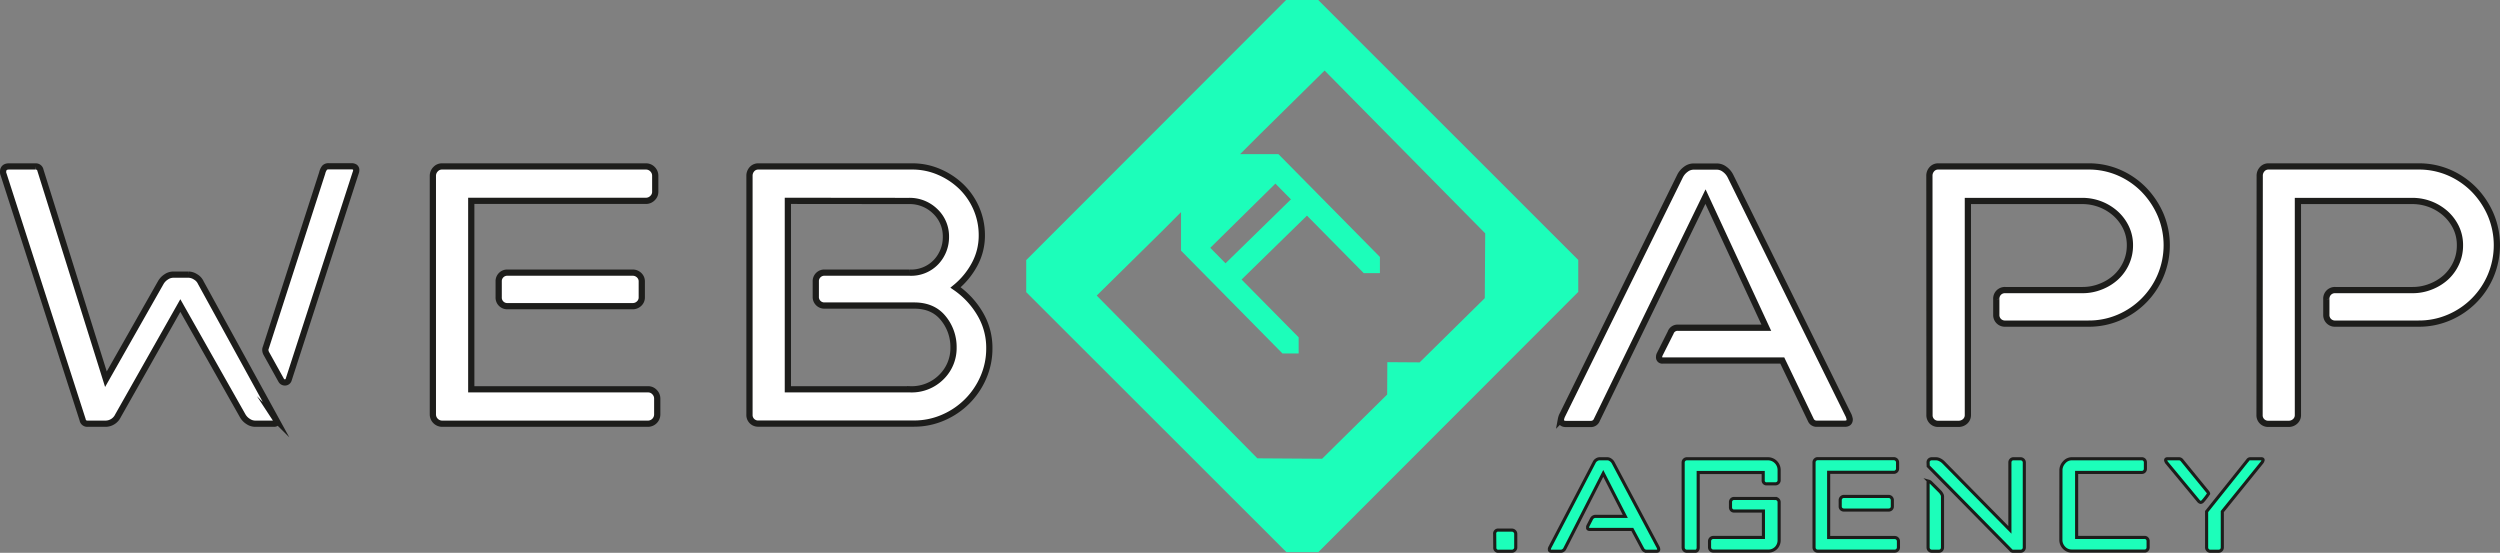 <svg xmlns="http://www.w3.org/2000/svg" width="802.26" height="177.4" viewBox="0 0 802.26 177.4">
  <rect x="0" y="0" width="802.26" height="177.4" fill="#808080" stroke="none"/>
  <defs>
    <style>
      .cls-1 {
        fill: #fff;
        stroke-width: 2px;
      }

      .cls-1, .cls-2 {
        stroke: #1d1d1b;
        stroke-miterlimit: 10;
      }

      .cls-2, .cls-3 {
        fill: #1cfeba;
      }
    </style>
  </defs>
  <g id="Layer_1" data-name="Layer 1">
    <g>
      <path class="cls-1" d="M121,463.12a1.73,1.73,0,0,1-.16-.8c0-1.17.64-1.76,1.92-1.76h8.48a1.52,1.52,0,0,1,1.6,1.28l21,67,17.6-31a5.25,5.25,0,0,1,1.76-1.84,4.09,4.09,0,0,1,2.24-.72h5a4.3,4.3,0,0,1,2.16.72,4,4,0,0,1,1.68,1.84l24.16,44a1,1,0,0,1,.16.64c0,.43-.27.64-.8.64h-6.08a4.09,4.09,0,0,1-2.24-.72,5.16,5.16,0,0,1-1.76-1.84l-20-35.36-20,35.36a4.45,4.45,0,0,1-4,2.56h-5.76a1.5,1.5,0,0,1-1.6-1.28Zm91.52,65.76a1.26,1.26,0,0,1-1.28,1,1.37,1.37,0,0,1-1.12-.64l-4.8-8.64a2.5,2.5,0,0,1-.32-1.12,1.73,1.73,0,0,1,.16-.8l18.08-56A4.46,4.46,0,0,1,224,461a1.67,1.67,0,0,1,1.36-.48h7.52a1.9,1.9,0,0,1,.8.24,1.05,1.05,0,0,1,.48,1,1.87,1.87,0,0,1-.16.8Z" transform="translate(-119.85 -407.15)"/>
      <path class="cls-1" d="M271.08,532.08h56.8a2.77,2.77,0,0,1,2,.88,2.93,2.93,0,0,1,.88,2.16v5.12a3,3,0,0,1-2.88,2.88H261.64a3,3,0,0,1-2.88-2.88V463.6a3,3,0,0,1,.88-2.16,2.76,2.76,0,0,1,2-.88h65.44a2.9,2.9,0,0,1,2.16.88,2.93,2.93,0,0,1,.88,2.16v5.12a2.73,2.73,0,0,1-.88,2,2.9,2.9,0,0,1-2.16.88h-56Zm8.8-34.56a2.74,2.74,0,0,1,2.88-2.88h40.16a2.89,2.89,0,0,1,2,.8,2.68,2.68,0,0,1,.88,2.08v5a2.67,2.67,0,0,1-.88,2.08,2.89,2.89,0,0,1-2,.8H282.76a2.74,2.74,0,0,1-2.88-2.88Z" transform="translate(-119.85 -407.15)"/>
      <path class="cls-1" d="M360.36,463.6a3.12,3.12,0,0,1,.8-2.16,2.69,2.69,0,0,1,2.09-.88h49.39a21.48,21.48,0,0,1,8.57,1.76,23.56,23.56,0,0,1,7.14,4.72,21.86,21.86,0,0,1,4.81,7,21.47,21.47,0,0,1,1.76,8.56,19.38,19.38,0,0,1-2.35,9.44,24.55,24.55,0,0,1-6.08,7.36,26.65,26.65,0,0,1,7.84,8.4,21.34,21.34,0,0,1,3,11.12,23.12,23.12,0,0,1-1.92,9.36,24.54,24.54,0,0,1-12.91,12.88,23.22,23.22,0,0,1-9.38,1.92H363.25a2.74,2.74,0,0,1-2.89-2.88Zm12.32,8v60.48h39.25a13.46,13.46,0,0,0,10-3.92,13,13,0,0,0,3.91-9.52,14.5,14.5,0,0,0-3.28-9.36q-3.27-4.08-9.36-4.08H384.52a2.74,2.74,0,0,1-2.88-2.88v-4.8a2.74,2.74,0,0,1,2.88-2.88h27.2a11,11,0,0,0,8.56-3.44,11.62,11.62,0,0,0,3.12-8.08A11,11,0,0,0,420,475a11.7,11.7,0,0,0-8.53-3.36Z" transform="translate(-119.85 -407.15)"/>
    </g>
  </g>
  <g id="Layer_2" data-name="Layer 2">
    <g>
      <path class="cls-1" d="M713.11,540.56a7.29,7.29,0,0,1,.32,1.12c0,1-.54,1.44-1.6,1.44h-9a2,2,0,0,1-1.92-1.28l-9.12-19h-38.4a1,1,0,0,1-1.12-1.12,1.73,1.73,0,0,1,.16-.8l3.52-7a2.36,2.36,0,0,1,2.4-1.6h28.32l-19.52-42.08-34.88,71.68a2,2,0,0,1-1.92,1.28h-8c-1.07,0-1.6-.48-1.6-1.44a6.18,6.18,0,0,1,.32-1.12l37.92-77a6,6,0,0,1,1.84-2.16,4.11,4.11,0,0,1,2.48-.88h7.52a4.13,4.13,0,0,1,2.48.88,6,6,0,0,1,1.84,2.16Z" transform="translate(-119.85 -407.15)"/>
      <path class="cls-1" d="M739,463.6a3.07,3.07,0,0,1,.8-2.16,2.65,2.65,0,0,1,2.08-.88h48.16a24.28,24.28,0,0,1,9.84,2,25.13,25.13,0,0,1,7.92,5.44,26.74,26.74,0,0,1,5.36,8,25.21,25.21,0,0,1,0,19.68A25.26,25.26,0,0,1,799.91,509a24.28,24.28,0,0,1-9.84,2H763.35a2.74,2.74,0,0,1-2.88-2.88v-5a2.74,2.74,0,0,1,2.88-2.88h24.8a15.55,15.55,0,0,0,5.84-1.12,15.72,15.72,0,0,0,4.88-3,14.14,14.14,0,0,0,3.28-4.56,13.55,13.55,0,0,0,1.2-5.68,13,13,0,0,0-1.2-5.6,14.48,14.48,0,0,0-3.28-4.48,16,16,0,0,0-10.72-4.16h-36.8v68.64a2.7,2.7,0,0,1-.88,2.08,3.07,3.07,0,0,1-2.16.8h-6.4a2.74,2.74,0,0,1-2.88-2.88Z" transform="translate(-119.85 -407.15)"/>
      <path class="cls-1" d="M845,463.6a3.07,3.07,0,0,1,.8-2.16,2.65,2.65,0,0,1,2.08-.88H896a24.32,24.32,0,0,1,9.84,2,25.24,25.24,0,0,1,7.92,5.44,26.53,26.53,0,0,1,5.35,8,25.21,25.21,0,0,1,0,19.68A25.2,25.2,0,0,1,905.83,509a24.32,24.32,0,0,1-9.84,2H869.26a2.74,2.74,0,0,1-2.88-2.88v-5a2.74,2.74,0,0,1,2.88-2.88h24.81a15.55,15.55,0,0,0,5.84-1.12,15.72,15.72,0,0,0,4.88-3,14.29,14.29,0,0,0,3.28-4.56,13.55,13.55,0,0,0,1.19-5.68,13,13,0,0,0-1.19-5.6,14.65,14.65,0,0,0-3.28-4.48,16,16,0,0,0-10.72-4.16H857.26v68.64a2.67,2.67,0,0,1-.88,2.08,3,3,0,0,1-2.16.8h-6.39a2.74,2.74,0,0,1-2.88-2.88Z" transform="translate(-119.85 -407.15)"/>
    </g>
  </g>
  <g id="Layer_3" data-name="Layer 3">
    <g>
      <path class="cls-2" d="M599.5,578.52a1.11,1.11,0,0,1,1.26-1.26H605a1.27,1.27,0,0,1,.87.35,1.15,1.15,0,0,1,.39.91v4.27a1.18,1.18,0,0,1-.39.91,1.27,1.27,0,0,1-.87.35h-4.2a1.11,1.11,0,0,1-1.26-1.26Z" transform="translate(-119.85 -407.15)"/>
      <path class="cls-2" d="M631.42,555.56a1.88,1.88,0,0,1,.73-.84,1.79,1.79,0,0,1,1-.35h2.52a1.79,1.79,0,0,1,1,.35,2.49,2.49,0,0,1,.81.84L652,582.86a2.51,2.51,0,0,1,.14.56c0,.42-.24.63-.7.63h-3.22a1.43,1.43,0,0,1-1.26-.84l-3.29-6.16H630c-.47,0-.7-.21-.7-.63a2,2,0,0,1,.14-.56l1.12-2.17a1.43,1.43,0,0,1,1.26-.84h9.59l-7.07-13.79L622,583.21a1.29,1.29,0,0,1-.53.59,1.33,1.33,0,0,1-.73.25h-3c-.47,0-.7-.21-.7-.63a2,2,0,0,1,.14-.56Z" transform="translate(-119.85 -407.15)"/>
      <path class="cls-2" d="M687.2,554.37a3.6,3.6,0,0,1,3.58,3.57v3.29a1.1,1.1,0,0,1-.36.87,1.25,1.25,0,0,1-.85.32h-2.7a1.06,1.06,0,0,1-1.2-1.19v-2.45H664.81v24.08a1.49,1.49,0,0,1-.25.84.84.84,0,0,1-.73.35h-2.66a1.2,1.2,0,0,1-1.19-1.19v-27.3a1.2,1.2,0,0,1,1.19-1.19Zm2.37,12.74a1.15,1.15,0,0,1,.85.35,1.12,1.12,0,0,1,.36.84v12.18a3.5,3.5,0,0,1-1,2.52,3.4,3.4,0,0,1-2.52,1H669.64a1.2,1.2,0,0,1-1.19-1.19v-2a1.2,1.2,0,0,1,1.19-1.19h16.1v-8.47h-9.38a1.13,1.13,0,0,1-.88-.35,1.23,1.23,0,0,1-.31-.84V568.3a1.2,1.2,0,0,1,.31-.84,1.1,1.1,0,0,1,.88-.35Z" transform="translate(-119.85 -407.15)"/>
      <path class="cls-2" d="M706.67,579.64h21.21a1.2,1.2,0,0,1,1.19,1.19v2a1.2,1.2,0,0,1-1.19,1.19H703.15a1.14,1.14,0,0,1-.83-.35,1.17,1.17,0,0,1-.34-.84v-27.3a1.14,1.14,0,0,1,.34-.84,1.1,1.1,0,0,1,.83-.35H727.6a1.2,1.2,0,0,1,1.19,1.19v2a1.16,1.16,0,0,1-.35.84,1.18,1.18,0,0,1-.84.35H706.67Zm3.71-12a1.2,1.2,0,0,1,1.19-1.19h14.35a1.2,1.2,0,0,1,1.19,1.19v2a1.12,1.12,0,0,1-.35.87,1.24,1.24,0,0,1-.84.32H711.57a1.2,1.2,0,0,1-.84-.32,1.09,1.09,0,0,1-.35-.87Z" transform="translate(-119.85 -407.15)"/>
      <path class="cls-2" d="M738.58,555.56a1.13,1.13,0,0,1,.35-.88,1.24,1.24,0,0,1,.85-.31h1.39a2.76,2.76,0,0,1,1.16.31,4.25,4.25,0,0,1,1.22.88l21.28,21.63V555.56a1.2,1.2,0,0,1,.32-.84,1.1,1.1,0,0,1,.88-.35h2.23a1.2,1.2,0,0,1,1.2,1.19v27.3a1.2,1.2,0,0,1-1.2,1.19H766a1,1,0,0,1-.92-.42l-26.46-26.88Zm0,6.37c0-.24.08-.35.21-.35a1.53,1.53,0,0,1,.63.35L742.5,565a5,5,0,0,1,.5.73,1.59,1.59,0,0,1,.21.67v16.45a1.24,1.24,0,0,1-.32.84,1.13,1.13,0,0,1-.88.35h-2.23a1.2,1.2,0,0,1-1.2-1.19Z" transform="translate(-119.85 -407.15)"/>
      <path class="cls-2" d="M781.21,557.94a3.75,3.75,0,0,1,1-2.38,3.25,3.25,0,0,1,2.66-1.19h22.26a1.1,1.1,0,0,1,.88.35,1.2,1.2,0,0,1,.31.84v2a1.21,1.21,0,0,1-.31.84,1.13,1.13,0,0,1-.88.35H786.25v20.86H808a1.1,1.1,0,0,1,.88.35,1.2,1.2,0,0,1,.31.84v2a1.23,1.23,0,0,1-.31.84,1.13,1.13,0,0,1-.88.35H784.78a3.32,3.32,0,0,1-2.59-1.09,3.6,3.6,0,0,1-1-2.48Z" transform="translate(-119.85 -407.15)"/>
      <path class="cls-2" d="M828.39,565.08a1.17,1.17,0,0,1,.21.49,19.82,19.82,0,0,1-1.82,2.38,1.14,1.14,0,0,1-.7.42,1.16,1.16,0,0,1-.7-.42l-10.22-12.32a2,2,0,0,1-.35-.77c0-.33.19-.49.56-.49H819a1.2,1.2,0,0,1,1,.42ZM833,582.86a1.2,1.2,0,0,1-1.19,1.19h-2.66a1.2,1.2,0,0,1-1.19-1.19V571.31l13.16-16.45a1,1,0,0,1,.91-.49h3.5c.38,0,.56.14.56.42a1.87,1.87,0,0,1-.35.77L833,571.31Z" transform="translate(-119.85 -407.15)"/>
    </g>
  </g>
  <g id="Layer_8" data-name="Layer 8">
    <g id="Layer_10" data-name="Layer 10">
      <rect class="cls-3" x="509.08" y="480.91" width="33.02" height="7.33" transform="translate(-308.83 98.32) rotate(-44.35)"/>
    </g>
    <g id="Layer_12_copy" data-name="Layer 12 copy">
      <path class="cls-3" d="M626.32,490.57l-83.45-83.42h-10.3l-83.4,83.47V500.9l83.47,83.4h10.29l83.39-83.47Zm-30,12.26-20.9,20.61-10.37-.07L565,533.75l-20.89,20.62-20.76-.14L471.79,502l20.85-20.55h0l6.21-6.22,0,12.35,32.55,33,5.19,0,0-5.18-28.36-28.72,20.9-20.61,28.34,28.73,5.2,0,0-5.19-32.57-33-12.29,0,6.21-6.21h0l20.9-20.61,51.54,52.25Z" transform="translate(-119.85 -407.15)"/>
    </g>
  </g>
</svg>
